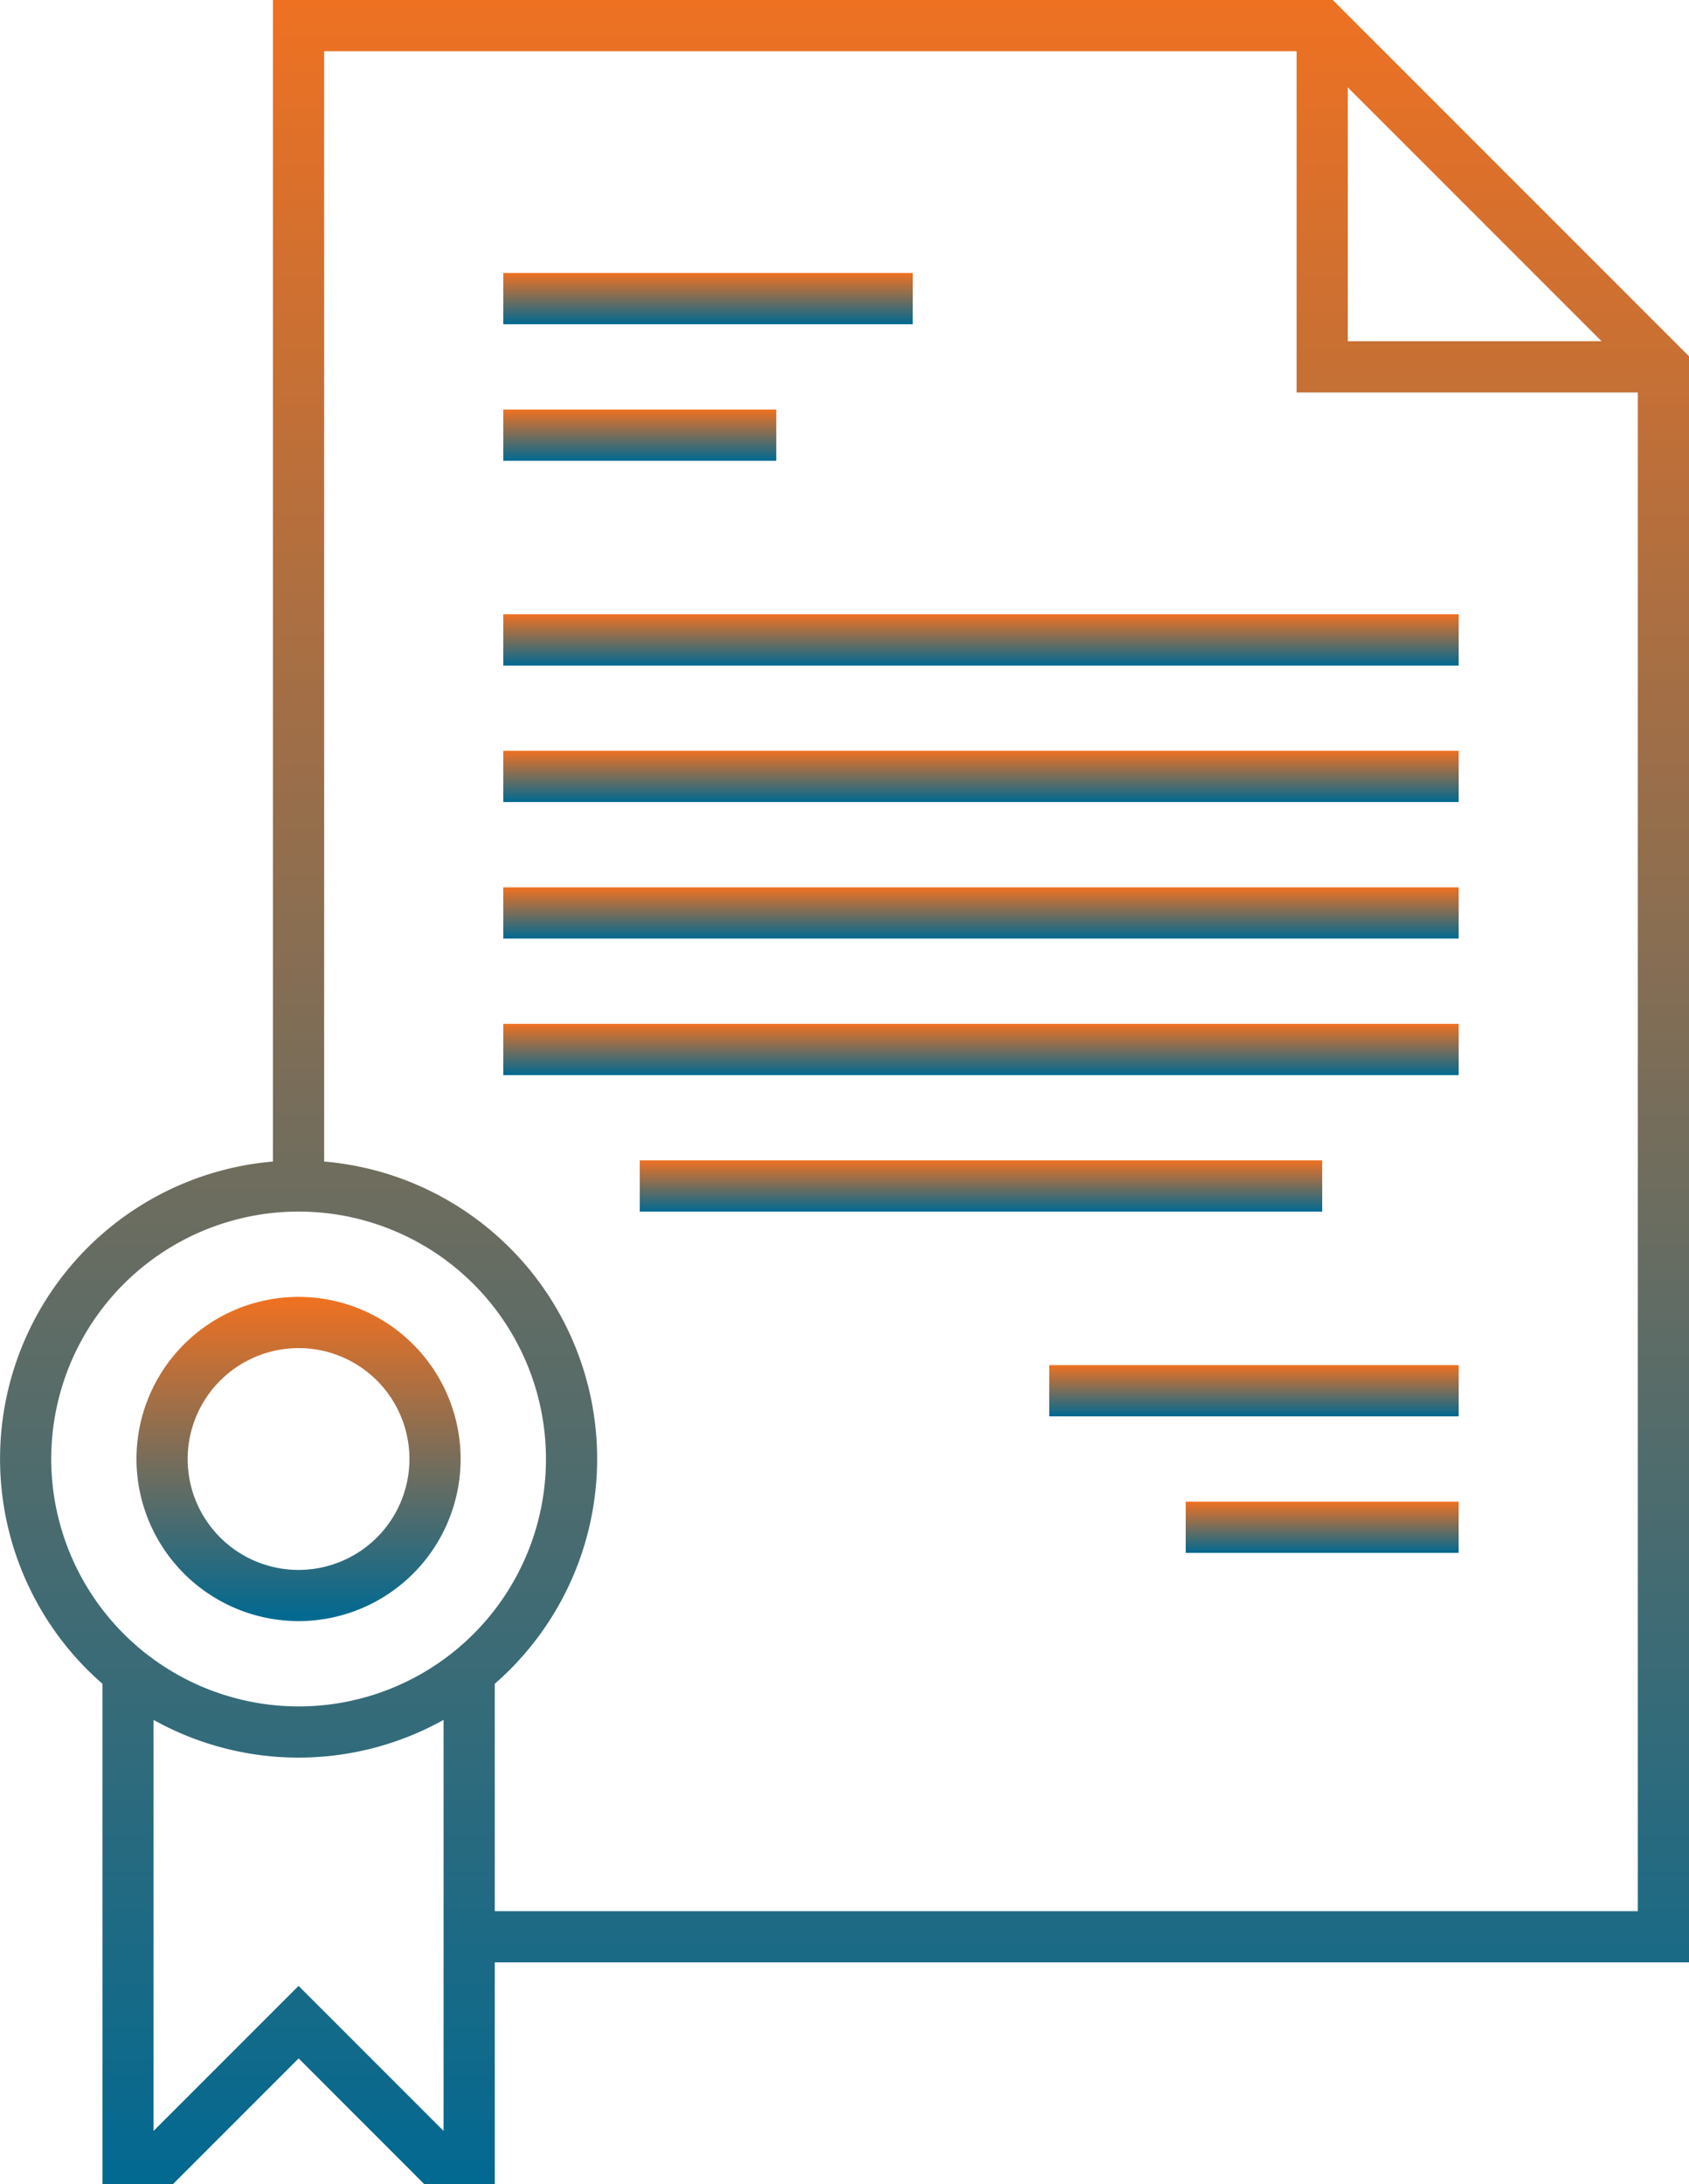 <svg xmlns="http://www.w3.org/2000/svg" xmlns:xlink="http://www.w3.org/1999/xlink" width="72.545" height="93.795" viewBox="0 0 72.545 93.795">
  <defs>
    <linearGradient id="linear-gradient" x1="0.5" x2="0.5" y2="1" gradientUnits="objectBoundingBox">
      <stop offset="0" stop-color="#f07121"/>
      <stop offset="1" stop-color="#006992"/>
    </linearGradient>
  </defs>
  <g id="certification" transform="translate(-58)">
    <path id="Path_7946" data-name="Path 7946" d="M130.545,15.3,115.245,0H69.724V49.879A12.812,12.812,0,0,0,62.4,72.306V93.8h3.02l5.407-5.407L76.231,93.8h3.02V84.269h51.294ZM115.889,3.753l10.9,10.9h-10.9ZM60.2,62.652A10.625,10.625,0,1,1,70.824,73.278,10.637,10.637,0,0,1,60.2,62.652ZM70.824,85.28l-6.229,6.229V73.856a12.785,12.785,0,0,0,12.457,0V91.508Zm8.427-3.209V72.306a12.812,12.812,0,0,0-7.328-22.427V2.2h41.768V16.854h14.656V82.071Z" fill="url(#linear-gradient)"/>
    <path id="Path_7947" data-name="Path 7947" d="M176,64h17.587v2.2H176Z" transform="translate(-96.383 -52.276)" fill="url(#linear-gradient)"/>
    <path id="Path_7948" data-name="Path 7948" d="M176,96h11.724v2.2H176Z" transform="translate(-96.383 -78.413)" fill="url(#linear-gradient)"/>
    <path id="Path_7949" data-name="Path 7949" d="M176,144h41.036v2.2H176Z" transform="translate(-96.383 -117.62)" fill="url(#linear-gradient)"/>
    <path id="Path_7950" data-name="Path 7950" d="M176,176h41.036v2.2H176Z" transform="translate(-96.383 -143.758)" fill="url(#linear-gradient)"/>
    <path id="Path_7951" data-name="Path 7951" d="M176,240h41.036v2.2H176Z" transform="translate(-96.383 -196.033)" fill="url(#linear-gradient)"/>
    <path id="Path_7952" data-name="Path 7952" d="M208,272h29.311v2.2H208Z" transform="translate(-122.521 -222.171)" fill="url(#linear-gradient)"/>
    <path id="Path_7953" data-name="Path 7953" d="M176,208h41.036v2.2H176Z" transform="translate(-96.383 -169.896)" fill="url(#linear-gradient)"/>
    <path id="Path_7954" data-name="Path 7954" d="M304,320h17.587v2.2H304Z" transform="translate(-200.934 -261.378)" fill="url(#linear-gradient)"/>
    <path id="Path_7955" data-name="Path 7955" d="M336,352h11.724v2.2H336Z" transform="translate(-227.072 -287.516)" fill="url(#linear-gradient)"/>
    <path id="Path_7956" data-name="Path 7956" d="M96.961,317.923A6.961,6.961,0,1,0,90,310.961,6.969,6.969,0,0,0,96.961,317.923Zm0-11.724a4.763,4.763,0,1,1-4.763,4.763A4.768,4.768,0,0,1,96.961,306.2Z" transform="translate(-26.138 -248.309)" fill="url(#linear-gradient)"/>
  </g>
</svg>
